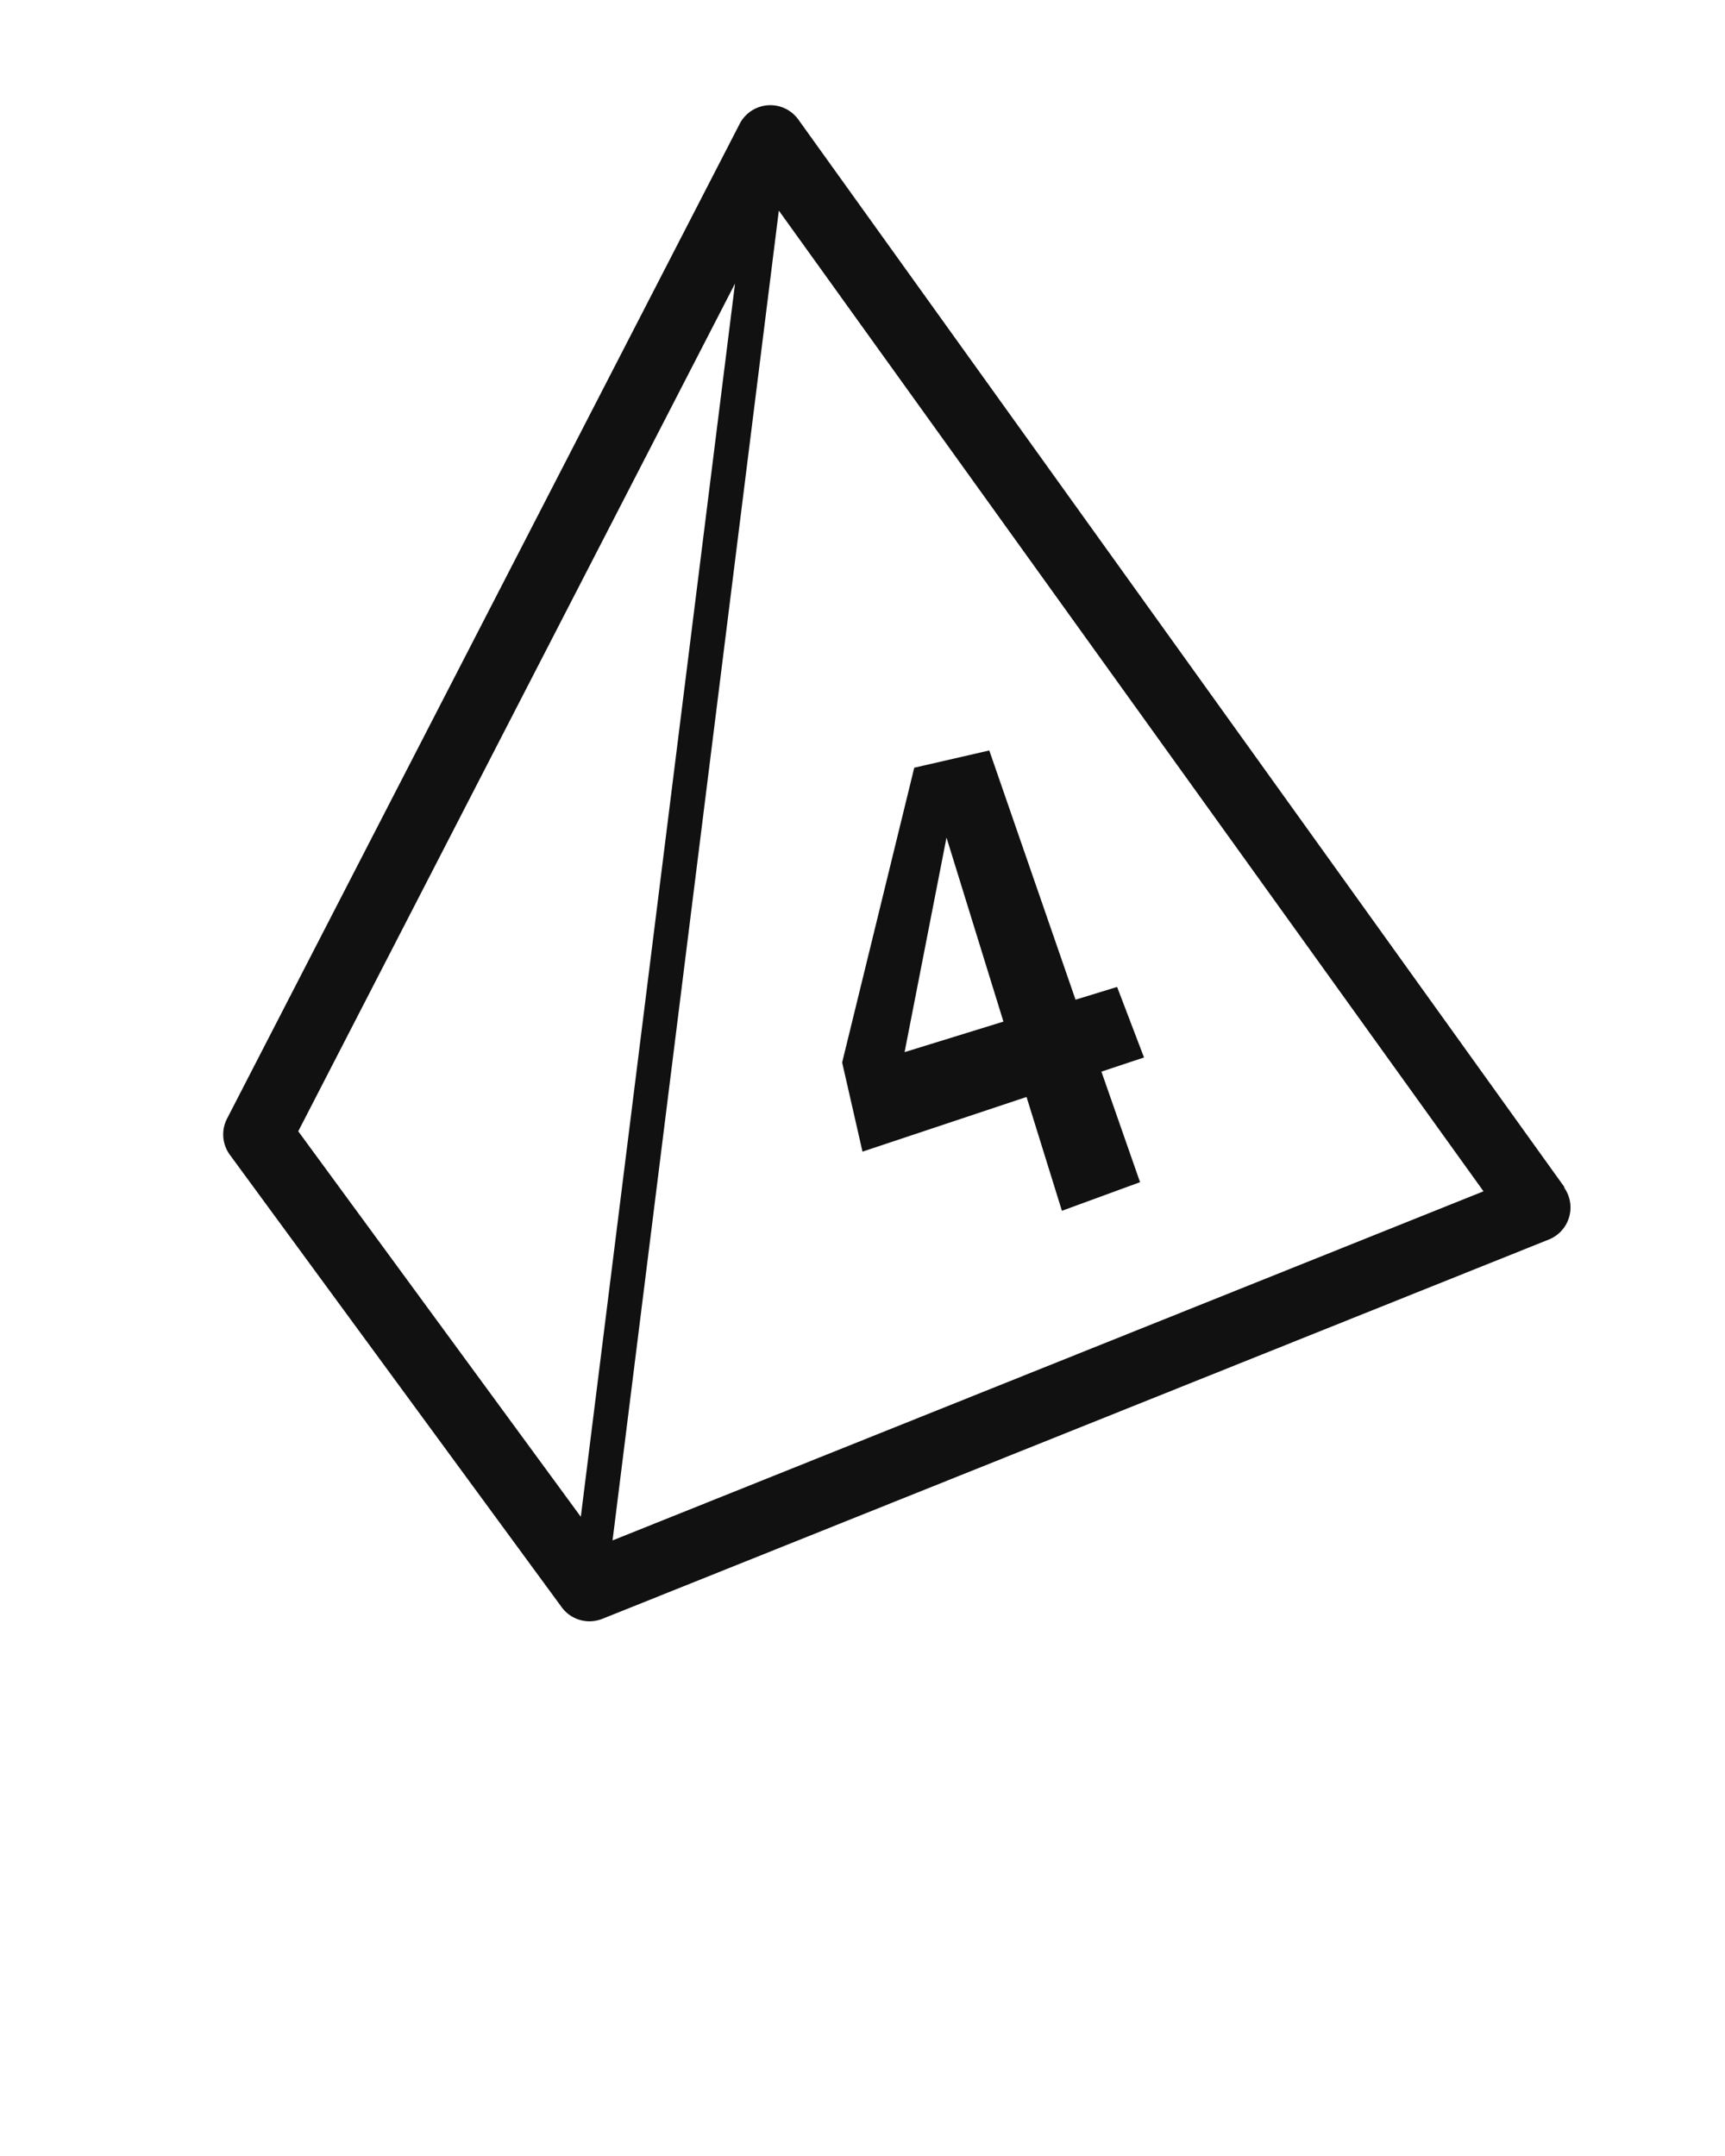 <svg xmlns="http://www.w3.org/2000/svg" viewBox="0 0 100 125" x="0px" y="0px"><title>Artboard 1</title><path fill="#111" d="M90.68,68.81,46.28,6.93a2,2,0,0,0-3.4.25L13.16,64.86a2,2,0,0,0,.17,2.1L32.56,93.18a2,2,0,0,0,1.61.82,2.11,2.11,0,0,0,.74-.14l54.89-22a2,2,0,0,0,.88-3ZM17.29,65.59,42.61,16.44l-8.94,71.5ZM35.51,89.31l9.64-77.1L86,69.07Zm30.81-28-2.47.82,2.24,6.41-4.53,1.66L59.51,63.6,50,66.77,48.82,61.6,53,44.51l4.35-1,5,14.45,2.41-.74Zm-8.15-2.08-3.3-10.67L52.44,61Z"/></svg>
